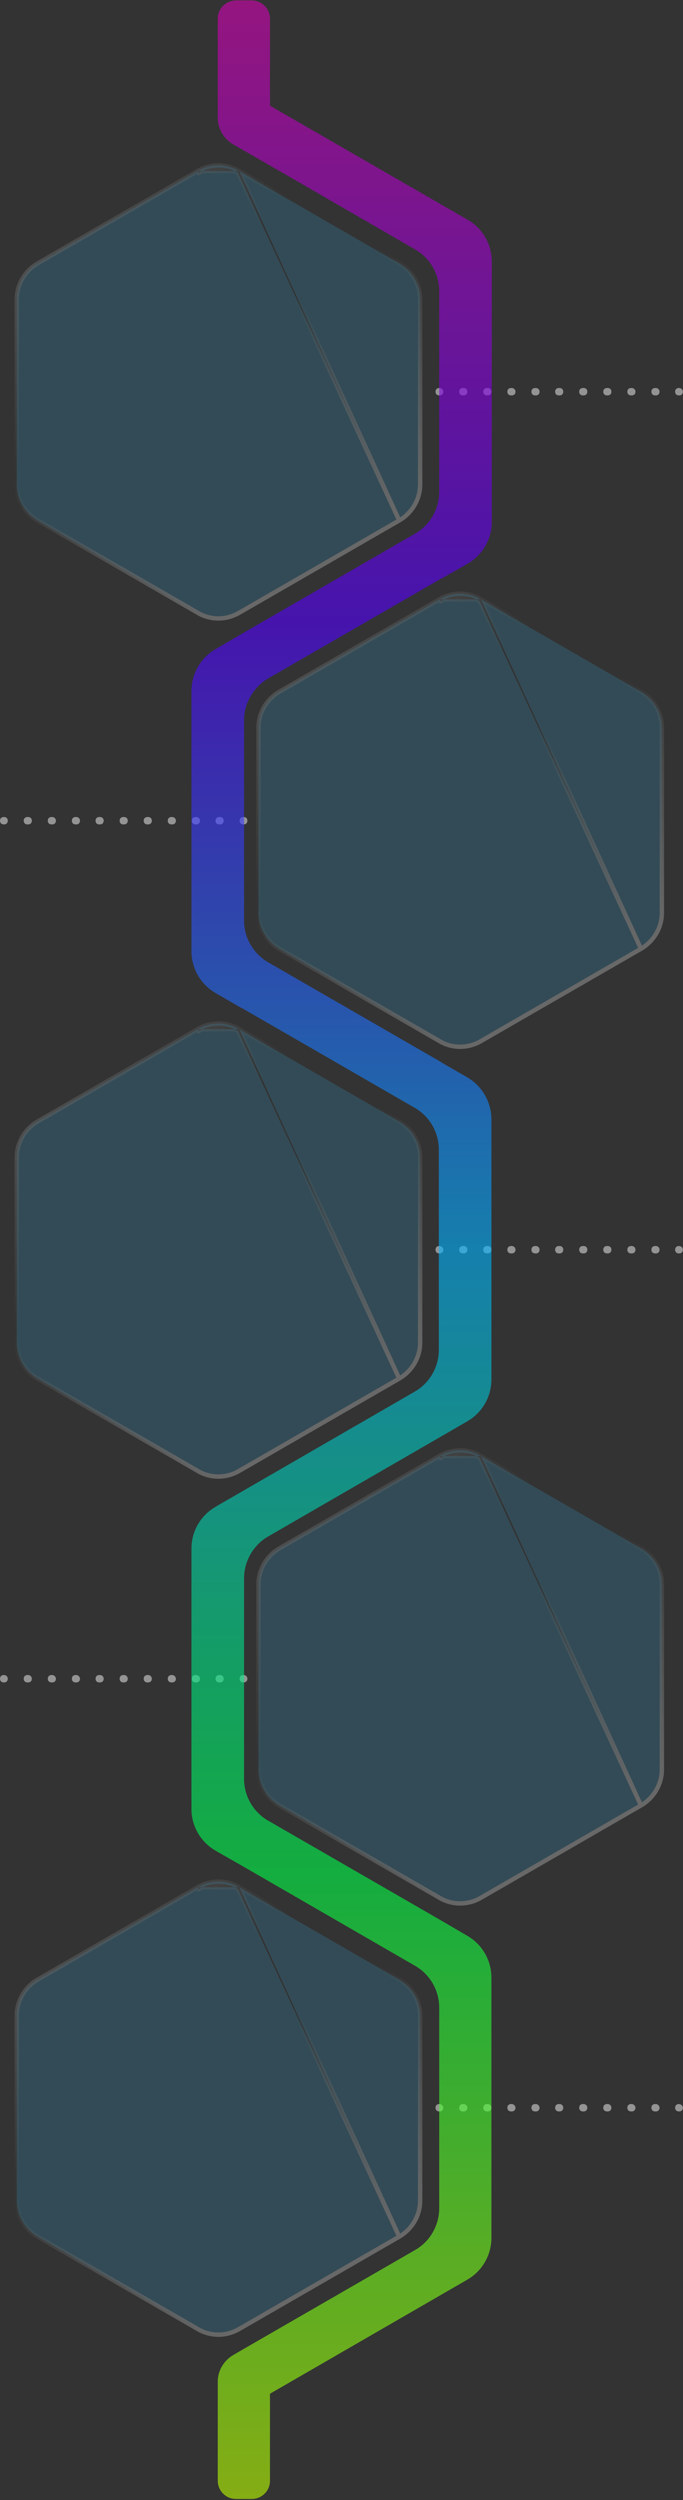 <svg width="469" height="1716" viewBox="0 0 469 1716" fill="none" xmlns="http://www.w3.org/2000/svg">
<rect x="0" y="0" width="469" height="1716" fill="#333333" stroke="none"/>
<path d="M468.917 1446.73C468.917 1448.26 467.9 1449.28 466.374 1449.28H466.12C464.594 1449.28 463.577 1448.26 463.577 1446.73C463.577 1445.21 464.594 1444.19 466.12 1444.19C467.645 1444.19 468.917 1445.46 468.917 1446.73Z" fill="#949494"/>
<path d="M452.895 1446.73C452.895 1448.26 451.878 1449.28 450.353 1449.28H449.844C448.318 1449.28 447.301 1448.26 447.301 1446.73C447.301 1445.21 448.318 1444.19 449.844 1444.19H450.353C451.624 1444.19 452.895 1445.46 452.895 1446.73ZM436.367 1446.73C436.367 1448.26 435.35 1449.28 433.824 1449.28H433.315C431.789 1449.28 430.772 1448.26 430.772 1446.73C430.772 1445.21 431.789 1444.19 433.315 1444.19H433.824C435.095 1444.19 436.367 1445.46 436.367 1446.73ZM419.838 1446.73C419.838 1448.26 418.821 1449.28 417.295 1449.28H416.786C415.261 1449.28 414.244 1448.26 414.244 1446.73C414.244 1445.21 415.261 1444.19 416.786 1444.19H417.295C418.821 1444.19 419.838 1445.46 419.838 1446.73ZM403.309 1446.73C403.309 1448.26 402.292 1449.28 400.766 1449.28H400.258C398.732 1449.28 397.715 1448.26 397.715 1446.73C397.715 1445.21 398.732 1444.19 400.258 1444.19H400.766C402.292 1444.19 403.309 1445.46 403.309 1446.73ZM386.78 1446.73C386.78 1448.26 385.763 1449.28 384.237 1449.28H383.729C382.203 1449.28 381.186 1448.26 381.186 1446.73C381.186 1445.21 382.203 1444.19 383.729 1444.19H384.237C385.763 1444.19 386.78 1445.46 386.78 1446.73ZM370.506 1446.73C370.506 1448.26 369.489 1449.28 367.963 1449.28H367.454C365.929 1449.28 364.912 1448.26 364.912 1446.73C364.912 1445.21 365.929 1444.19 367.454 1444.19H367.963C369.234 1444.19 370.506 1445.46 370.506 1446.73ZM353.977 1446.73C353.977 1448.26 352.96 1449.28 351.434 1449.28H350.926C349.4 1449.28 348.383 1448.26 348.383 1446.73C348.383 1445.21 349.4 1444.19 350.926 1444.19H351.434C352.706 1444.19 353.977 1445.46 353.977 1446.73ZM337.448 1446.73C337.448 1448.26 336.431 1449.28 334.905 1449.28H334.397C332.871 1449.28 331.854 1448.26 331.854 1446.73C331.854 1445.21 332.871 1444.19 334.397 1444.19H334.905C336.431 1444.19 337.448 1445.46 337.448 1446.73ZM320.92 1446.73C320.92 1448.26 319.902 1449.28 318.377 1449.28H317.868C316.342 1449.28 315.325 1448.26 315.325 1446.73C315.325 1445.21 316.342 1444.19 317.868 1444.19H318.377C319.902 1444.19 320.92 1445.46 320.92 1446.73Z" fill="#949494"/>
<path d="M304.391 1446.73C304.391 1448.26 303.374 1449.28 301.848 1449.28H301.594C300.068 1449.28 299.051 1448.26 299.051 1446.73C299.051 1445.21 300.068 1444.19 301.594 1444.19C303.12 1444.19 304.391 1445.46 304.391 1446.73Z" fill="#949494"/>
<path d="M5.347 1152.27C5.347 1153.79 4.33 1154.81 2.805 1154.81H2.55C1.024 1154.81 0.007 1153.79 0.007 1152.27C0.007 1150.74 1.024 1149.72 2.55 1149.72H2.805C4.33 1149.72 5.347 1151 5.347 1152.27Z" fill="#949494"/>
<path d="M153.597 1152.27C153.597 1153.79 152.58 1154.81 151.055 1154.81H150.546C149.02 1154.81 148.003 1153.79 148.003 1152.27C148.003 1150.74 149.02 1149.72 150.546 1149.72H151.055C152.58 1149.72 153.597 1151 153.597 1152.27ZM137.323 1152.27C137.323 1153.79 136.306 1154.81 134.78 1154.81H134.272C132.746 1154.81 131.729 1153.79 131.729 1152.27C131.729 1150.74 132.746 1149.72 134.272 1149.72H134.78C136.052 1149.72 137.323 1151 137.323 1152.27ZM120.794 1152.27C120.794 1153.79 119.777 1154.81 118.251 1154.81H117.743C116.217 1154.81 115.2 1153.79 115.2 1152.27C115.2 1150.74 116.217 1149.72 117.743 1149.72H118.251C119.523 1149.72 120.794 1151 120.794 1152.27ZM104.265 1152.27C104.265 1153.79 103.248 1154.81 101.723 1154.81H101.214C99.688 1154.81 98.671 1153.79 98.671 1152.27C98.671 1150.74 99.688 1149.72 101.214 1149.72H101.723C103.248 1149.72 104.265 1151 104.265 1152.27ZM87.737 1152.27C87.737 1153.79 86.719 1154.81 85.194 1154.81H84.685C83.159 1154.81 82.142 1153.79 82.142 1152.27C82.142 1150.74 83.159 1149.72 84.685 1149.72H85.194C86.719 1149.72 87.737 1151 87.737 1152.27ZM71.208 1152.27C71.208 1153.79 70.191 1154.81 68.665 1154.81H68.156C66.631 1154.81 65.614 1153.79 65.614 1152.27C65.614 1150.74 66.631 1149.72 68.156 1149.72H68.665C70.191 1149.72 71.208 1151 71.208 1152.27ZM54.933 1152.27C54.933 1153.79 53.916 1154.81 52.391 1154.81H51.882C50.356 1154.81 49.339 1153.79 49.339 1152.27C49.339 1150.74 50.356 1149.72 51.882 1149.72H52.391C53.662 1149.72 54.933 1151 54.933 1152.27ZM38.405 1152.27C38.405 1153.79 37.388 1154.81 35.862 1154.81H35.353C33.827 1154.81 32.81 1153.79 32.81 1152.27C32.81 1150.74 33.827 1149.72 35.353 1149.72H35.862C37.133 1149.72 38.405 1151 38.405 1152.27ZM21.876 1152.27C21.876 1153.79 20.859 1154.81 19.333 1154.81H18.824C17.299 1154.81 16.282 1153.79 16.282 1152.27C16.282 1150.74 17.299 1149.72 18.824 1149.72H19.333C20.859 1149.72 21.876 1151 21.876 1152.27Z" fill="#949494"/>
<path d="M169.873 1152.27C169.873 1153.79 168.856 1154.81 167.33 1154.81H167.076C165.55 1154.81 164.533 1153.79 164.533 1152.27C164.533 1150.74 165.55 1149.72 167.076 1149.72H167.33C168.856 1149.72 169.873 1151 169.873 1152.27Z" fill="#949494"/>
<path d="M5.347 563.334C5.347 564.859 4.33 565.876 2.805 565.876H2.55C1.024 565.876 0.007 564.859 0.007 563.334C0.007 561.808 1.024 560.791 2.55 560.791H2.805C4.33 560.791 5.347 561.808 5.347 563.334Z" fill="#949494"/>
<path d="M153.597 563.334C153.597 564.859 152.58 565.876 151.055 565.876H150.546C149.02 565.876 148.003 564.859 148.003 563.334C148.003 561.808 149.02 560.791 150.546 560.791H151.055C152.58 560.791 153.597 561.808 153.597 563.334ZM137.323 563.334C137.323 564.859 136.306 565.876 134.78 565.876H134.272C132.746 565.876 131.729 564.859 131.729 563.334C131.729 561.808 132.746 560.791 134.272 560.791H134.78C136.052 560.791 137.323 561.808 137.323 563.334ZM120.794 563.334C120.794 564.859 119.777 565.876 118.251 565.876H117.743C116.217 565.876 115.2 564.859 115.2 563.334C115.2 561.808 116.217 560.791 117.743 560.791H118.251C119.523 560.791 120.794 561.808 120.794 563.334ZM104.265 563.334C104.265 564.859 103.248 565.876 101.723 565.876H101.214C99.688 565.876 98.671 564.859 98.671 563.334C98.671 561.808 99.688 560.791 101.214 560.791H101.723C103.248 560.791 104.265 561.808 104.265 563.334ZM87.737 563.334C87.737 564.859 86.719 565.876 85.194 565.876H84.685C83.159 565.876 82.142 564.859 82.142 563.334C82.142 561.808 83.159 560.791 84.685 560.791H85.194C86.719 560.791 87.737 561.808 87.737 563.334ZM71.208 563.334C71.208 564.859 70.191 565.876 68.665 565.876H68.156C66.631 565.876 65.614 564.859 65.614 563.334C65.614 561.808 66.631 560.791 68.156 560.791H68.665C70.191 560.791 71.208 561.808 71.208 563.334ZM54.933 563.334C54.933 564.859 53.916 565.876 52.391 565.876H51.882C50.356 565.876 49.339 564.859 49.339 563.334C49.339 561.808 50.356 560.791 51.882 560.791H52.391C53.662 560.791 54.933 561.808 54.933 563.334ZM38.405 563.334C38.405 564.859 37.388 565.876 35.862 565.876H35.353C33.827 565.876 32.81 564.859 32.81 563.334C32.81 561.808 33.827 560.791 35.353 560.791H35.862C37.133 560.791 38.405 561.808 38.405 563.334ZM21.876 563.334C21.876 564.859 20.859 565.876 19.333 565.876H18.824C17.299 565.876 16.282 564.859 16.282 563.334C16.282 561.808 17.299 560.791 18.824 560.791H19.333C20.859 560.791 21.876 561.808 21.876 563.334Z" fill="#949494"/>
<path d="M169.873 563.334C169.873 564.859 168.856 565.876 167.33 565.876H167.076C165.55 565.876 164.533 564.859 164.533 563.334C164.533 561.808 165.55 560.791 167.076 560.791H167.33C168.856 560.791 169.873 561.808 169.873 563.334Z" fill="#949494"/>
<path d="M468.917 857.8C468.917 859.326 467.9 860.343 466.374 860.343H466.12C464.594 860.343 463.577 859.326 463.577 857.8C463.577 856.274 464.594 855.257 466.12 855.257C467.645 855.257 468.917 856.274 468.917 857.8Z" fill="#949494"/>
<path d="M452.895 857.8C452.895 859.326 451.878 860.343 450.353 860.343H449.844C448.318 860.343 447.301 859.326 447.301 857.8C447.301 856.274 448.318 855.257 449.844 855.257H450.353C451.624 855.257 452.895 856.274 452.895 857.8ZM436.367 857.8C436.367 859.326 435.35 860.343 433.824 860.343H433.315C431.789 860.343 430.772 859.326 430.772 857.8C430.772 856.274 431.789 855.257 433.315 855.257H433.824C435.095 855.257 436.367 856.274 436.367 857.8ZM419.838 857.8C419.838 859.326 418.821 860.343 417.295 860.343H416.786C415.261 860.343 414.244 859.326 414.244 857.8C414.244 856.274 415.261 855.257 416.786 855.257H417.295C418.821 855.257 419.838 856.274 419.838 857.8ZM403.309 857.8C403.309 859.326 402.292 860.343 400.766 860.343H400.258C398.732 860.343 397.715 859.326 397.715 857.8C397.715 856.274 398.732 855.257 400.258 855.257H400.766C402.292 855.257 403.309 856.274 403.309 857.8ZM386.78 857.8C386.78 859.326 385.763 860.343 384.237 860.343H383.729C382.203 860.343 381.186 859.326 381.186 857.8C381.186 856.274 382.203 855.257 383.729 855.257H384.237C385.763 855.257 386.78 856.274 386.78 857.8ZM370.506 857.8C370.506 859.326 369.489 860.343 367.963 860.343H367.454C365.929 860.343 364.912 859.326 364.912 857.8C364.912 856.274 365.929 855.257 367.454 855.257H367.963C369.234 855.257 370.506 856.274 370.506 857.8ZM353.977 857.8C353.977 859.326 352.96 860.343 351.434 860.343H350.926C349.4 860.343 348.383 859.326 348.383 857.8C348.383 856.274 349.4 855.257 350.926 855.257H351.434C352.706 855.257 353.977 856.274 353.977 857.8ZM337.448 857.8C337.448 859.326 336.431 860.343 334.905 860.343H334.397C332.871 860.343 331.854 859.326 331.854 857.8C331.854 856.274 332.871 855.257 334.397 855.257H334.905C336.431 855.257 337.448 856.274 337.448 857.8ZM320.92 857.8C320.92 859.326 319.902 860.343 318.377 860.343H317.868C316.342 860.343 315.325 859.326 315.325 857.8C315.325 856.274 316.342 855.257 317.868 855.257H318.377C319.902 855.257 320.92 856.274 320.92 857.8Z" fill="#949494"/>
<path d="M304.391 857.8C304.391 859.326 303.374 860.343 301.848 860.343H301.594C300.068 860.343 299.051 859.326 299.051 857.8C299.051 856.274 300.068 855.257 301.594 855.257C303.12 855.257 304.391 856.274 304.391 857.8Z" fill="#949494"/>
<path d="M468.917 268.867C468.917 270.393 467.9 271.41 466.374 271.41H466.12C464.594 271.41 463.577 270.393 463.577 268.867C463.577 267.342 464.594 266.324 466.12 266.324C467.645 266.324 468.917 267.342 468.917 268.867Z" fill="#949494"/>
<path d="M452.895 268.867C452.895 270.393 451.878 271.41 450.353 271.41H449.844C448.318 271.41 447.301 270.393 447.301 268.867C447.301 267.342 448.318 266.324 449.844 266.324H450.353C451.624 266.324 452.895 267.342 452.895 268.867ZM436.367 268.867C436.367 270.393 435.35 271.41 433.824 271.41H433.315C431.789 271.41 430.772 270.393 430.772 268.867C430.772 267.342 431.789 266.324 433.315 266.324H433.824C435.095 266.324 436.367 267.342 436.367 268.867ZM419.838 268.867C419.838 270.393 418.821 271.41 417.295 271.41H416.786C415.261 271.41 414.244 270.393 414.244 268.867C414.244 267.342 415.261 266.324 416.786 266.324H417.295C418.821 266.324 419.838 267.342 419.838 268.867ZM403.309 268.867C403.309 270.393 402.292 271.41 400.766 271.41H400.258C398.732 271.41 397.715 270.393 397.715 268.867C397.715 267.342 398.732 266.324 400.258 266.324H400.766C402.292 266.324 403.309 267.342 403.309 268.867ZM386.78 268.867C386.78 270.393 385.763 271.41 384.237 271.41H383.729C382.203 271.41 381.186 270.393 381.186 268.867C381.186 267.342 382.203 266.324 383.729 266.324H384.237C385.763 266.324 386.78 267.342 386.78 268.867ZM370.506 268.867C370.506 270.393 369.489 271.41 367.963 271.41H367.454C365.929 271.41 364.912 270.393 364.912 268.867C364.912 267.342 365.929 266.324 367.454 266.324H367.963C369.234 266.324 370.506 267.342 370.506 268.867ZM353.977 268.867C353.977 270.393 352.96 271.41 351.434 271.41H350.926C349.4 271.41 348.383 270.393 348.383 268.867C348.383 267.342 349.4 266.324 350.926 266.324H351.434C352.706 266.324 353.977 267.342 353.977 268.867ZM337.448 268.867C337.448 270.393 336.431 271.41 334.905 271.41H334.397C332.871 271.41 331.854 270.393 331.854 268.867C331.854 267.342 332.871 266.324 334.397 266.324H334.905C336.431 266.324 337.448 267.342 337.448 268.867ZM320.92 268.867C320.92 270.393 319.902 271.41 318.377 271.41H317.868C316.342 271.41 315.325 270.393 315.325 268.867C315.325 267.342 316.342 266.324 317.868 266.324H318.377C319.902 266.324 320.92 267.342 320.92 268.867Z" fill="#949494"/>
<path d="M304.391 268.867C304.391 270.393 303.374 271.41 301.848 271.41H301.594C300.068 271.41 299.051 270.393 299.051 268.867C299.051 267.342 300.068 266.324 301.594 266.324C303.12 266.324 304.391 267.342 304.391 268.867Z" fill="#949494"/>
<path opacity="0.6" d="M149.53 12.798V80.948C149.53 88.322 153.598 95.188 159.955 99.002L198.862 121.379L285.066 171.22C295.237 177.069 301.594 188.003 301.594 199.955V337.525C301.594 349.476 295.237 360.411 285.066 366.26L165.804 435.172L149.275 444.835L148.004 445.598C137.832 451.446 131.475 462.381 131.475 474.332L131.475 652.843C131.475 664.795 137.832 675.729 148.004 681.578L149.275 682.341L165.55 691.749H165.804L284.811 760.407C294.983 766.256 301.34 777.19 301.34 789.142V926.458C301.34 938.409 294.983 949.344 284.811 955.192L149.275 1033.51L148.004 1034.28C137.832 1040.12 131.475 1051.06 131.475 1062.76V1241.78C131.475 1253.47 137.832 1264.41 148.004 1270.26L149.275 1271.02L165.804 1280.43L285.066 1349.34C295.237 1355.19 301.594 1366.12 301.594 1378.07V1515.65C301.594 1527.6 295.237 1538.53 285.066 1544.38L166.058 1613.04L159.955 1616.6C153.598 1620.41 149.53 1627.28 149.53 1634.65V1702.8C149.53 1709.67 155.124 1715.26 161.99 1715.26H172.924C179.79 1715.26 185.384 1709.67 185.384 1702.8V1643.04L320.92 1564.72C331.092 1558.87 337.449 1547.94 337.449 1535.99V1357.48C337.449 1345.53 331.092 1334.59 320.92 1328.74L319.649 1327.98L303.12 1318.32L184.113 1249.66C173.941 1243.81 167.584 1232.88 167.584 1220.92V1083.35C167.584 1071.66 173.941 1060.47 184.113 1054.62L303.374 985.707L319.649 976.298L320.92 975.535C331.092 969.687 337.449 958.752 337.449 946.801V768.29C337.449 756.593 331.092 745.404 320.92 739.555L319.649 738.793L303.374 729.384L303.12 729.13L183.604 660.217C173.687 654.114 167.584 643.434 167.584 631.991V494.421C167.584 482.724 173.941 471.789 184.113 465.686L303.12 397.028C303.12 397.028 303.12 397.028 303.374 397.028L319.903 387.62L321.175 386.857C331.346 381.008 337.703 370.074 337.703 358.376V179.611C337.703 167.66 331.346 156.725 321.175 150.877L185.384 72.556V12.798C185.384 5.932 179.79 0.338 172.924 0.338H161.99C155.124 0.338 149.53 5.932 149.53 12.798Z" fill="url(#paint0_linear_1_1268)"/>
<g opacity="0.26">
<path d="M274.138 1535.24L274.131 1535.24L164.256 1598.6C164.255 1598.6 164.253 1598.6 164.252 1598.6C155.344 1603.79 144.435 1603.81 135.739 1598.6L25.869 1535.24L25.862 1535.24C16.957 1530.05 11.5 1520.64 11.5 1510.48L11.5 1383.52C11.5 1373.36 16.957 1363.95 25.862 1358.76L25.869 1358.76L135.744 1295.4C135.746 1295.4 135.748 1295.4 135.75 1295.4M274.138 1535.24L163.5 1296.7C155.283 1291.77 144.952 1291.77 136.5 1296.7L135.75 1295.4M274.138 1535.24C283.043 1530.05 288.5 1520.64 288.5 1510.48V1383.52C288.5 1373.36 283.043 1363.95 274.138 1358.76L274.131 1358.76L164.272 1295.41C164.268 1295.41 164.264 1295.41 164.261 1295.4M274.138 1535.24L164.261 1295.4M135.75 1295.4C144.658 1290.21 155.565 1290.19 164.261 1295.4M135.75 1295.4L164.261 1295.4" fill="#3190B9"/>
<path d="M274.138 1535.24L274.131 1535.24L164.256 1598.6C164.255 1598.6 164.253 1598.6 164.252 1598.6C155.344 1603.79 144.435 1603.81 135.739 1598.6L25.869 1535.24L25.862 1535.24C16.957 1530.05 11.5 1520.64 11.5 1510.48L11.5 1383.52C11.5 1373.36 16.957 1363.95 25.862 1358.76L25.869 1358.76L135.744 1295.4C135.746 1295.4 135.748 1295.4 135.75 1295.4M274.138 1535.24L163.5 1296.7C155.283 1291.77 144.952 1291.77 136.5 1296.7L135.75 1295.4M274.138 1535.24C283.043 1530.05 288.5 1520.64 288.5 1510.48V1383.52C288.5 1373.36 283.043 1363.95 274.138 1358.76L274.131 1358.76L164.272 1295.41C164.268 1295.41 164.264 1295.41 164.261 1295.4M274.138 1535.24L164.261 1295.4M135.75 1295.4C144.658 1290.21 155.565 1290.19 164.261 1295.4M135.75 1295.4L164.261 1295.4" stroke="url(#paint1_linear_1_1268)" stroke-width="3"/>
<path d="M274.138 1535.24L274.131 1535.24L164.256 1598.6C164.255 1598.6 164.253 1598.6 164.252 1598.6C155.344 1603.79 144.435 1603.81 135.739 1598.6L25.869 1535.24L25.862 1535.24C16.957 1530.05 11.5 1520.64 11.5 1510.48L11.5 1383.52C11.5 1373.36 16.957 1363.95 25.862 1358.76L25.869 1358.76L135.744 1295.4C135.746 1295.4 135.748 1295.4 135.75 1295.4M274.138 1535.24L163.5 1296.7C155.283 1291.77 144.952 1291.77 136.5 1296.7L135.75 1295.4M274.138 1535.24C283.043 1530.05 288.5 1520.64 288.5 1510.48V1383.52C288.5 1373.36 283.043 1363.95 274.138 1358.76L274.131 1358.76L164.272 1295.41C164.268 1295.41 164.264 1295.41 164.261 1295.4M274.138 1535.24L164.261 1295.4M135.75 1295.4C144.658 1290.21 155.565 1290.19 164.261 1295.4M135.75 1295.4L164.261 1295.4" stroke="url(#paint2_linear_1_1268)" stroke-width="3"/>
</g>
<g opacity="0.26">
<path d="M274.138 946.24L274.131 946.243L164.256 1009.6C164.255 1009.6 164.253 1009.6 164.252 1009.6C155.344 1014.79 144.435 1014.81 135.739 1009.6L25.869 946.243L25.862 946.24C16.957 941.048 11.5 931.642 11.5 921.477L11.5 794.523C11.5 784.358 16.957 774.952 25.862 769.76L25.869 769.757L135.744 706.4C135.746 706.399 135.748 706.398 135.75 706.397M274.138 946.24L163.5 707.696C155.283 702.768 144.952 702.768 136.5 707.696L135.75 706.397M274.138 946.24C283.043 941.048 288.5 931.642 288.5 921.477V794.523C288.5 784.358 283.043 774.952 274.138 769.76L274.131 769.757L164.272 706.41C164.268 706.407 164.264 706.405 164.261 706.403M274.138 946.24L164.261 706.403M135.75 706.397C144.658 701.206 155.565 701.194 164.261 706.403M135.75 706.397L164.261 706.403" fill="#3190B9"/>
<path d="M274.138 946.24L274.131 946.243L164.256 1009.6C164.255 1009.6 164.253 1009.6 164.252 1009.6C155.344 1014.79 144.435 1014.81 135.739 1009.6L25.869 946.243L25.862 946.24C16.957 941.048 11.5 931.642 11.5 921.477L11.5 794.523C11.5 784.358 16.957 774.952 25.862 769.76L25.869 769.757L135.744 706.4C135.746 706.399 135.748 706.398 135.75 706.397M274.138 946.24L163.5 707.696C155.283 702.768 144.952 702.768 136.5 707.696L135.75 706.397M274.138 946.24C283.043 941.048 288.5 931.642 288.5 921.477V794.523C288.5 784.358 283.043 774.952 274.138 769.76L274.131 769.757L164.272 706.41C164.268 706.407 164.264 706.405 164.261 706.403M274.138 946.24L164.261 706.403M135.75 706.397C144.658 701.206 155.565 701.194 164.261 706.403M135.75 706.397L164.261 706.403" stroke="url(#paint3_linear_1_1268)" stroke-width="3"/>
<path d="M274.138 946.24L274.131 946.243L164.256 1009.6C164.255 1009.6 164.253 1009.6 164.252 1009.6C155.344 1014.79 144.435 1014.81 135.739 1009.6L25.869 946.243L25.862 946.24C16.957 941.048 11.5 931.642 11.5 921.477L11.5 794.523C11.5 784.358 16.957 774.952 25.862 769.76L25.869 769.757L135.744 706.4C135.746 706.399 135.748 706.398 135.75 706.397M274.138 946.24L163.5 707.696C155.283 702.768 144.952 702.768 136.5 707.696L135.75 706.397M274.138 946.24C283.043 941.048 288.5 931.642 288.5 921.477V794.523C288.5 784.358 283.043 774.952 274.138 769.76L274.131 769.757L164.272 706.41C164.268 706.407 164.264 706.405 164.261 706.403M274.138 946.24L164.261 706.403M135.75 706.397C144.658 701.206 155.565 701.194 164.261 706.403M135.75 706.397L164.261 706.403" stroke="url(#paint4_linear_1_1268)" stroke-width="3"/>
</g>
<g opacity="0.26">
<path d="M440.138 1239.24L440.131 1239.24L330.256 1302.6C330.255 1302.6 330.253 1302.6 330.252 1302.6C321.344 1307.79 310.435 1307.81 301.739 1302.6L191.869 1239.24L191.862 1239.24C182.957 1234.05 177.5 1224.64 177.5 1214.48V1087.52C177.5 1077.36 182.957 1067.95 191.862 1062.76L191.869 1062.76L301.744 999.4C301.746 999.399 301.748 999.398 301.75 999.397M440.138 1239.24L329.5 1000.7C321.283 995.768 310.952 995.768 302.5 1000.7L301.75 999.397M440.138 1239.24C449.043 1234.05 454.5 1224.64 454.5 1214.48V1087.52C454.5 1077.36 449.043 1067.95 440.138 1062.76L440.131 1062.76L330.272 999.41C330.268 999.407 330.264 999.405 330.261 999.403M440.138 1239.24L330.261 999.403M301.75 999.397C310.658 994.206 321.565 994.194 330.261 999.403M301.75 999.397L330.261 999.403" fill="#3190B9"/>
<path d="M440.138 1239.24L440.131 1239.24L330.256 1302.6C330.255 1302.6 330.253 1302.6 330.252 1302.6C321.344 1307.79 310.435 1307.81 301.739 1302.6L191.869 1239.24L191.862 1239.24C182.957 1234.05 177.5 1224.64 177.5 1214.48V1087.52C177.5 1077.36 182.957 1067.95 191.862 1062.76L191.869 1062.76L301.744 999.4C301.746 999.399 301.748 999.398 301.75 999.397M440.138 1239.24L329.5 1000.7C321.283 995.768 310.952 995.768 302.5 1000.7L301.75 999.397M440.138 1239.24C449.043 1234.05 454.5 1224.64 454.5 1214.48V1087.52C454.5 1077.36 449.043 1067.95 440.138 1062.76L440.131 1062.76L330.272 999.41C330.268 999.407 330.264 999.405 330.261 999.403M440.138 1239.24L330.261 999.403M301.75 999.397C310.658 994.206 321.565 994.194 330.261 999.403M301.75 999.397L330.261 999.403" stroke="url(#paint5_linear_1_1268)" stroke-width="3"/>
<path d="M440.138 1239.24L440.131 1239.24L330.256 1302.6C330.255 1302.6 330.253 1302.6 330.252 1302.6C321.344 1307.79 310.435 1307.81 301.739 1302.6L191.869 1239.24L191.862 1239.24C182.957 1234.05 177.5 1224.64 177.5 1214.48V1087.52C177.5 1077.36 182.957 1067.95 191.862 1062.76L191.869 1062.76L301.744 999.4C301.746 999.399 301.748 999.398 301.75 999.397M440.138 1239.24L329.5 1000.7C321.283 995.768 310.952 995.768 302.5 1000.7L301.75 999.397M440.138 1239.24C449.043 1234.05 454.5 1224.64 454.5 1214.48V1087.52C454.5 1077.36 449.043 1067.95 440.138 1062.76L440.131 1062.76L330.272 999.41C330.268 999.407 330.264 999.405 330.261 999.403M440.138 1239.24L330.261 999.403M301.75 999.397C310.658 994.206 321.565 994.194 330.261 999.403M301.75 999.397L330.261 999.403" stroke="url(#paint6_linear_1_1268)" stroke-width="3"/>
</g>
<g opacity="0.26">
<path d="M440.138 651.24L440.131 651.243L330.256 714.6C330.255 714.601 330.253 714.601 330.252 714.602C321.344 719.794 310.435 719.806 301.739 714.597L191.869 651.243L191.862 651.24C182.957 646.048 177.5 636.642 177.5 626.477V499.523C177.5 489.358 182.957 479.952 191.862 474.76L191.869 474.757L301.744 411.4C301.746 411.399 301.748 411.398 301.75 411.397M440.138 651.24L329.5 412.696C321.283 407.768 310.952 407.768 302.5 412.696L301.75 411.397M440.138 651.24C449.043 646.048 454.5 636.642 454.5 626.477V499.523C454.5 489.358 449.043 479.952 440.138 474.76L440.131 474.757L330.272 411.41C330.268 411.407 330.264 411.405 330.261 411.403M440.138 651.24L330.261 411.403M301.75 411.397C310.658 406.206 321.565 406.194 330.261 411.403M301.75 411.397L330.261 411.403" fill="#3190B9"/>
<path d="M440.138 651.24L440.131 651.243L330.256 714.6C330.255 714.601 330.253 714.601 330.252 714.602C321.344 719.794 310.435 719.806 301.739 714.597L191.869 651.243L191.862 651.24C182.957 646.048 177.5 636.642 177.5 626.477V499.523C177.5 489.358 182.957 479.952 191.862 474.76L191.869 474.757L301.744 411.4C301.746 411.399 301.748 411.398 301.75 411.397M440.138 651.24L329.5 412.696C321.283 407.768 310.952 407.768 302.5 412.696L301.75 411.397M440.138 651.24C449.043 646.048 454.5 636.642 454.5 626.477V499.523C454.5 489.358 449.043 479.952 440.138 474.76L440.131 474.757L330.272 411.41C330.268 411.407 330.264 411.405 330.261 411.403M440.138 651.24L330.261 411.403M301.75 411.397C310.658 406.206 321.565 406.194 330.261 411.403M301.75 411.397L330.261 411.403" stroke="url(#paint7_linear_1_1268)" stroke-width="3"/>
<path d="M440.138 651.24L440.131 651.243L330.256 714.6C330.255 714.601 330.253 714.601 330.252 714.602C321.344 719.794 310.435 719.806 301.739 714.597L191.869 651.243L191.862 651.24C182.957 646.048 177.5 636.642 177.5 626.477V499.523C177.5 489.358 182.957 479.952 191.862 474.76L191.869 474.757L301.744 411.4C301.746 411.399 301.748 411.398 301.75 411.397M440.138 651.24L329.5 412.696C321.283 407.768 310.952 407.768 302.5 412.696L301.75 411.397M440.138 651.24C449.043 646.048 454.5 636.642 454.5 626.477V499.523C454.5 489.358 449.043 479.952 440.138 474.76L440.131 474.757L330.272 411.41C330.268 411.407 330.264 411.405 330.261 411.403M440.138 651.24L330.261 411.403M301.75 411.397C310.658 406.206 321.565 406.194 330.261 411.403M301.75 411.397L330.261 411.403" stroke="url(#paint8_linear_1_1268)" stroke-width="3"/>
</g>
<g opacity="0.26">
<path d="M274.138 357.24L274.131 357.243L164.256 420.6C164.255 420.601 164.253 420.601 164.252 420.602C155.344 425.794 144.435 425.806 135.739 420.597L25.869 357.243L25.862 357.24C16.957 352.048 11.5 342.642 11.5 332.477L11.5 205.523C11.5 195.358 16.957 185.952 25.862 180.76L25.869 180.757L135.744 117.4C135.746 117.399 135.748 117.398 135.75 117.397M274.138 357.24L163.5 118.696C155.283 113.768 144.952 113.768 136.5 118.696L135.75 117.397M274.138 357.24C283.043 352.048 288.5 342.642 288.5 332.477V205.523C288.5 195.358 283.043 185.952 274.138 180.76L274.131 180.757L164.272 117.41C164.268 117.407 164.264 117.405 164.261 117.403M274.138 357.24L164.261 117.403M135.75 117.397C144.658 112.206 155.565 112.194 164.261 117.403M135.75 117.397L164.261 117.403" fill="#3190B9"/>
<path d="M274.138 357.24L274.131 357.243L164.256 420.6C164.255 420.601 164.253 420.601 164.252 420.602C155.344 425.794 144.435 425.806 135.739 420.597L25.869 357.243L25.862 357.24C16.957 352.048 11.5 342.642 11.5 332.477L11.5 205.523C11.5 195.358 16.957 185.952 25.862 180.76L25.869 180.757L135.744 117.4C135.746 117.399 135.748 117.398 135.75 117.397M274.138 357.24L163.5 118.696C155.283 113.768 144.952 113.768 136.5 118.696L135.75 117.397M274.138 357.24C283.043 352.048 288.5 342.642 288.5 332.477V205.523C288.5 195.358 283.043 185.952 274.138 180.76L274.131 180.757L164.272 117.41C164.268 117.407 164.264 117.405 164.261 117.403M274.138 357.24L164.261 117.403M135.75 117.397C144.658 112.206 155.565 112.194 164.261 117.403M135.75 117.397L164.261 117.403" stroke="url(#paint9_linear_1_1268)" stroke-width="3"/>
<path d="M274.138 357.24L274.131 357.243L164.256 420.6C164.255 420.601 164.253 420.601 164.252 420.602C155.344 425.794 144.435 425.806 135.739 420.597L25.869 357.243L25.862 357.24C16.957 352.048 11.5 342.642 11.5 332.477L11.5 205.523C11.5 195.358 16.957 185.952 25.862 180.76L25.869 180.757L135.744 117.4C135.746 117.399 135.748 117.398 135.75 117.397M274.138 357.24L163.5 118.696C155.283 113.768 144.952 113.768 136.5 118.696L135.75 117.397M274.138 357.24C283.043 352.048 288.5 342.642 288.5 332.477V205.523C288.5 195.358 283.043 185.952 274.138 180.76L274.131 180.757L164.272 117.41C164.268 117.407 164.264 117.405 164.261 117.403M274.138 357.24L164.261 117.403M135.75 117.397C144.658 112.206 155.565 112.194 164.261 117.403M135.75 117.397L164.261 117.403" stroke="url(#paint10_linear_1_1268)" stroke-width="3"/>
</g>
<defs>
<linearGradient id="paint0_linear_1_1268" x1="234.543" y1="1715.16" x2="234.543" y2="0.443" gradientUnits="userSpaceOnUse">
<stop stop-color="#BDFF00"/>
<stop offset="0.25" stop-color="#00FF48"/>
<stop offset="0.5" stop-color="#02B3FF"/>
<stop offset="0.75" stop-color="#5200FF"/>
<stop offset="1" stop-color="#D602B4"/>
<stop offset="1" stop-color="#FF00D6"/>
</linearGradient>
<linearGradient id="paint1_linear_1_1268" x1="-60.449" y1="1298.71" x2="80.216" y2="1435.71" gradientUnits="userSpaceOnUse">
<stop stop-color="white"/>
<stop offset="1" stop-color="white" stop-opacity="0"/>
</linearGradient>
<linearGradient id="paint2_linear_1_1268" x1="274.018" y1="1529.81" x2="188.595" y2="1392.47" gradientUnits="userSpaceOnUse">
<stop stop-color="white"/>
<stop offset="1" stop-color="white" stop-opacity="0"/>
</linearGradient>
<linearGradient id="paint3_linear_1_1268" x1="-60.449" y1="709.706" x2="80.216" y2="846.712" gradientUnits="userSpaceOnUse">
<stop stop-color="white"/>
<stop offset="1" stop-color="white" stop-opacity="0"/>
</linearGradient>
<linearGradient id="paint4_linear_1_1268" x1="274.018" y1="940.815" x2="188.595" y2="803.471" gradientUnits="userSpaceOnUse">
<stop stop-color="white"/>
<stop offset="1" stop-color="white" stop-opacity="0"/>
</linearGradient>
<linearGradient id="paint5_linear_1_1268" x1="105.551" y1="1002.71" x2="246.215" y2="1139.71" gradientUnits="userSpaceOnUse">
<stop stop-color="white"/>
<stop offset="1" stop-color="white" stop-opacity="0"/>
</linearGradient>
<linearGradient id="paint6_linear_1_1268" x1="440.018" y1="1233.81" x2="354.595" y2="1096.47" gradientUnits="userSpaceOnUse">
<stop stop-color="white"/>
<stop offset="1" stop-color="white" stop-opacity="0"/>
</linearGradient>
<linearGradient id="paint7_linear_1_1268" x1="105.551" y1="414.706" x2="246.215" y2="551.712" gradientUnits="userSpaceOnUse">
<stop stop-color="white"/>
<stop offset="1" stop-color="white" stop-opacity="0"/>
</linearGradient>
<linearGradient id="paint8_linear_1_1268" x1="440.018" y1="645.815" x2="354.595" y2="508.471" gradientUnits="userSpaceOnUse">
<stop stop-color="white"/>
<stop offset="1" stop-color="white" stop-opacity="0"/>
</linearGradient>
<linearGradient id="paint9_linear_1_1268" x1="-60.449" y1="120.706" x2="80.216" y2="257.712" gradientUnits="userSpaceOnUse">
<stop stop-color="white"/>
<stop offset="1" stop-color="white" stop-opacity="0"/>
</linearGradient>
<linearGradient id="paint10_linear_1_1268" x1="274.018" y1="351.815" x2="188.595" y2="214.471" gradientUnits="userSpaceOnUse">
<stop stop-color="white"/>
<stop offset="1" stop-color="white" stop-opacity="0"/>
</linearGradient>
</defs>
</svg>

